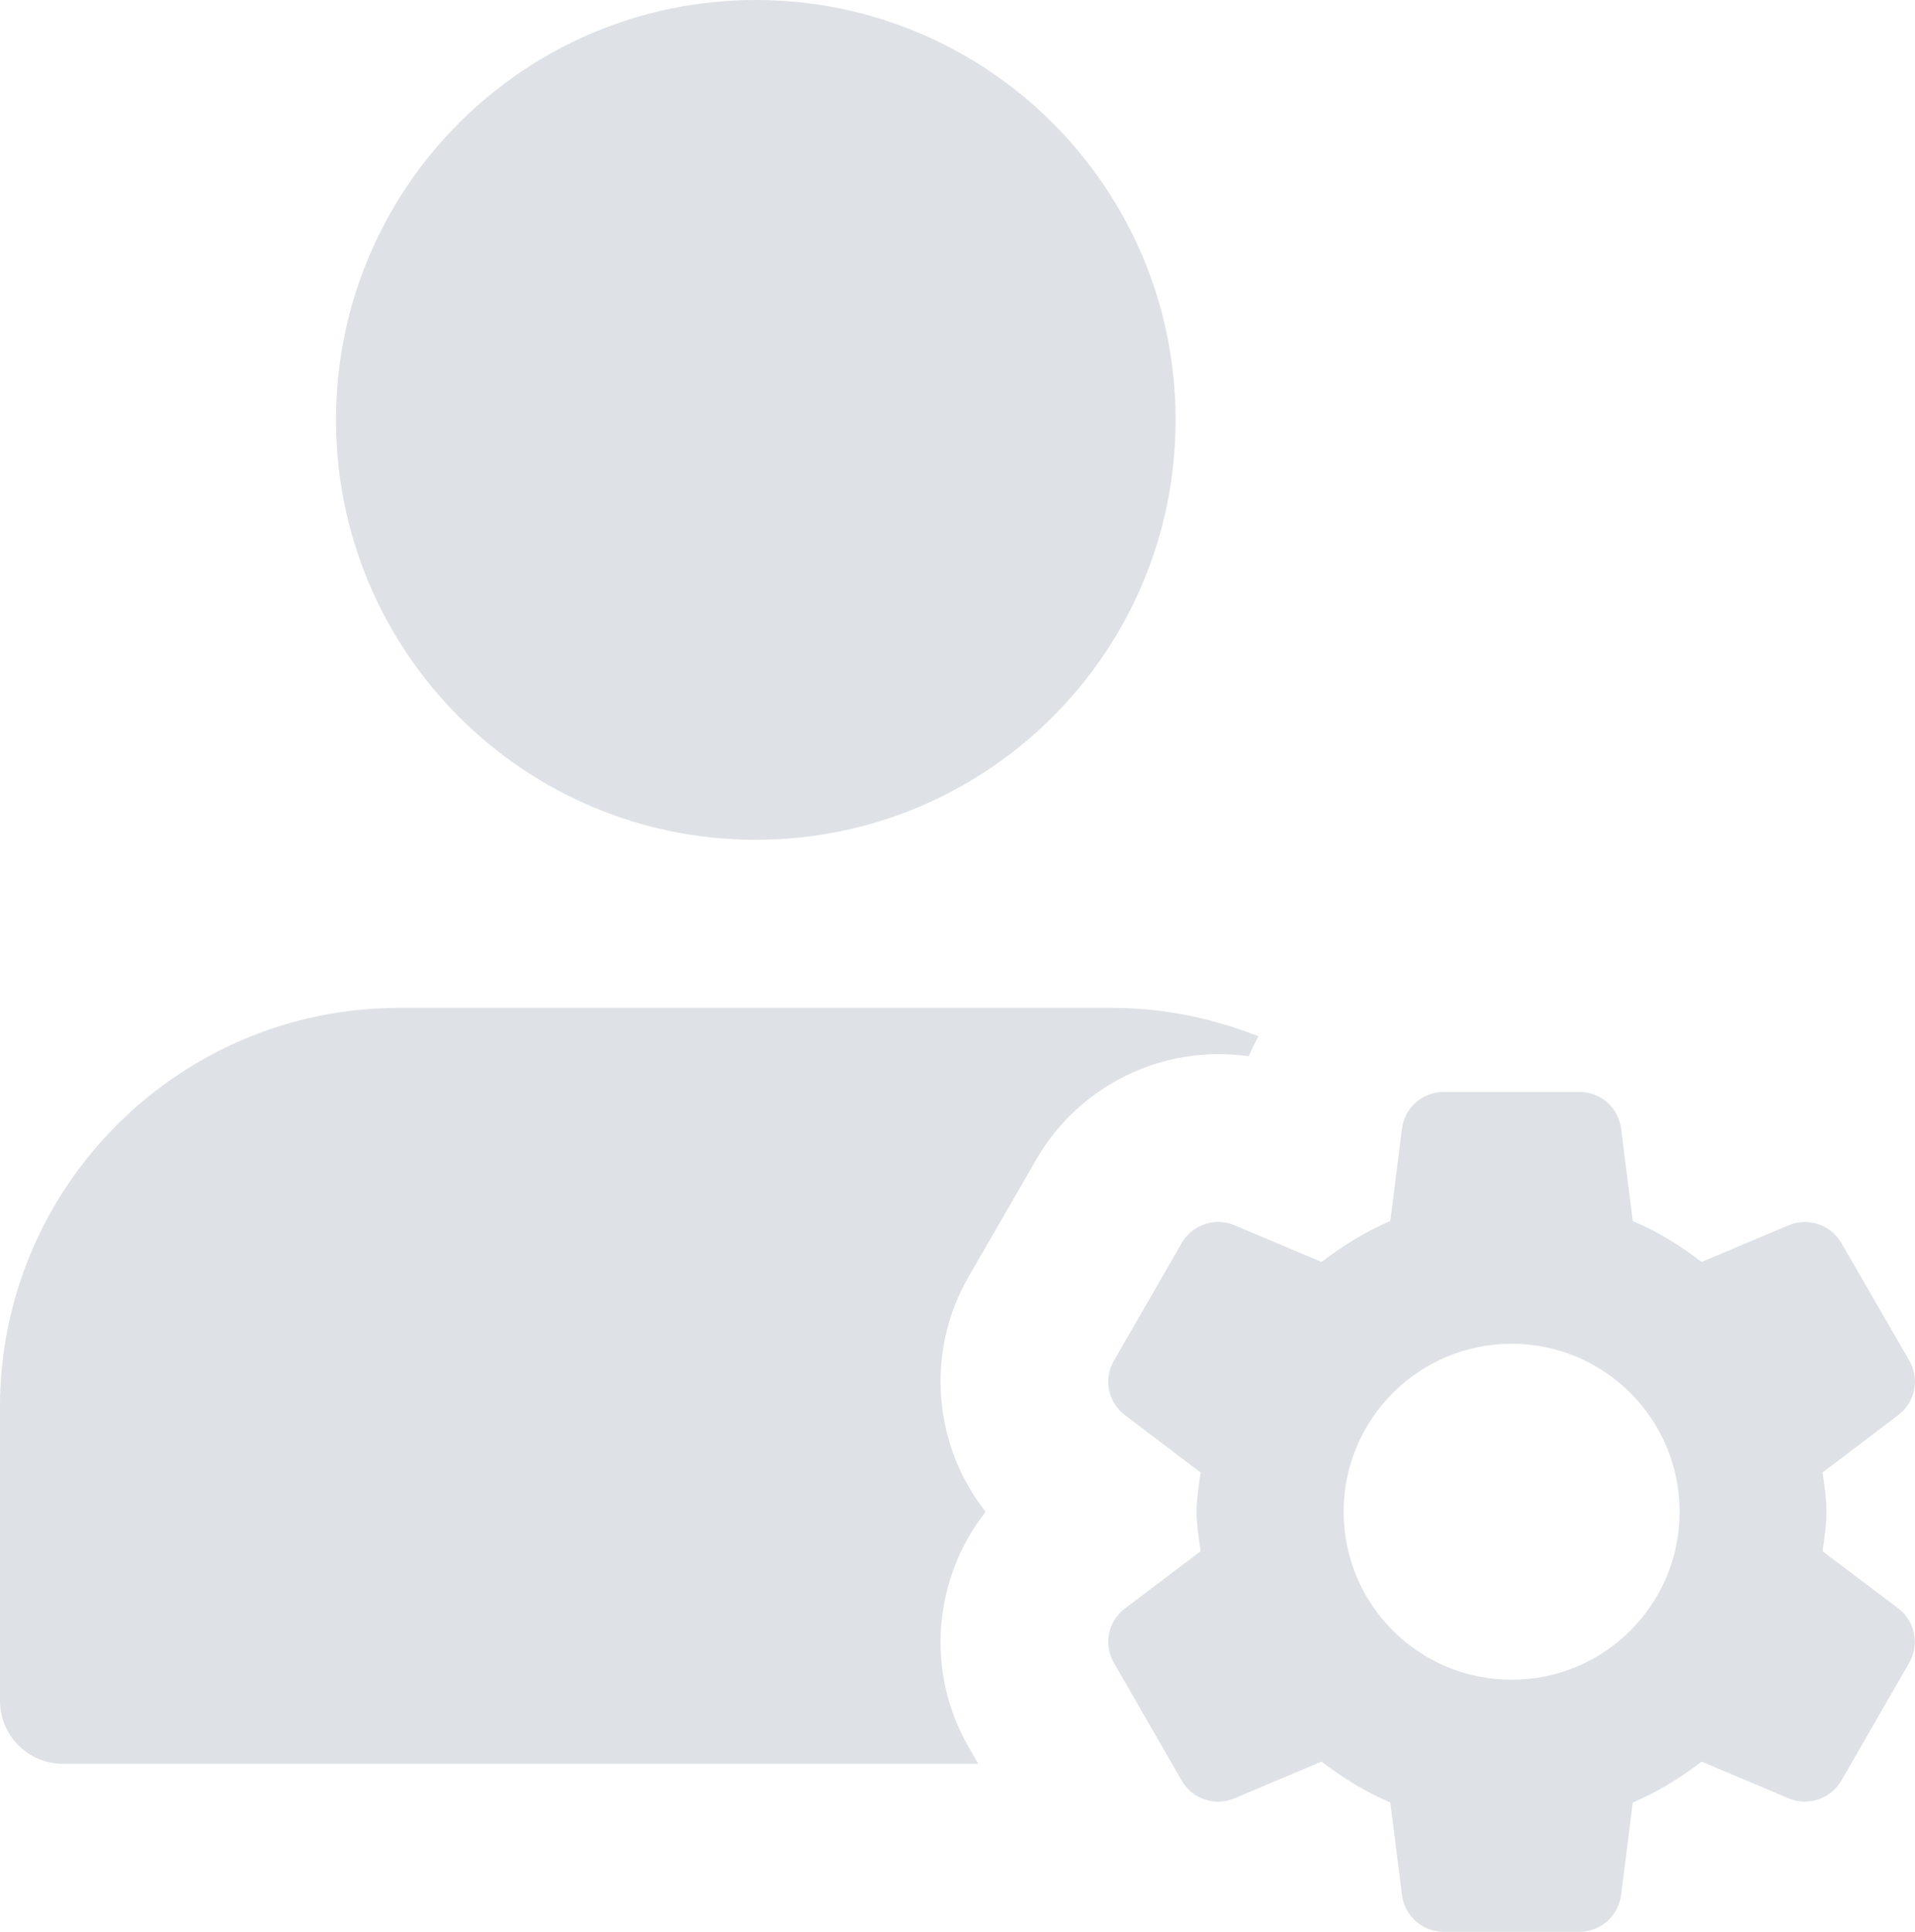 <?xml version="1.0" encoding="utf-8"?>
<!-- Generator: Adobe Illustrator 16.0.0, SVG Export Plug-In . SVG Version: 6.00 Build 0)  -->
<!DOCTYPE svg PUBLIC "-//W3C//DTD SVG 1.1//EN" "http://www.w3.org/Graphics/SVG/1.1/DTD/svg11.dtd">
<svg version="1.1" id="Layer_1" xmlns="http://www.w3.org/2000/svg" xmlns:xlink="http://www.w3.org/1999/xlink" x="0px" y="0px"
	 width="23.315px" height="23.518px" viewBox="0 0 23.315 23.518" enable-background="new 0 0 23.315 23.518" xml:space="preserve">
<g>
	<path fill="#DEE2E6" d="M9.201,0c2.824,0,5.112,2.289,5.112,5.111c0,2.826-2.288,5.113-5.112,5.113c-2.821,0-5.11-2.287-5.11-5.113
		C4.091,2.289,6.38,0,9.201,0"/>
	<path fill="#DEE2E6" d="M11.793,21.268c-0.533-0.922-0.426-2.059,0.207-2.863c-0.633-0.805-0.74-1.939-0.207-2.863l0.827-1.432
		c0.455-0.787,1.304-1.277,2.214-1.277c0.125,0,0.248,0.01,0.37,0.025c0.033-0.082,0.076-0.162,0.117-0.242
		c-0.551-0.217-1.147-0.346-1.774-0.346h-8.69C2.178,12.27,0,14.449,0,17.127v3.578c0,0.424,0.343,0.768,0.767,0.768H11.91
		L11.793,21.268z"/>
	<path fill="#DEE2E6" d="M22.19,18.885c0.021-0.16,0.048-0.316,0.048-0.48s-0.028-0.32-0.048-0.479l0.921-0.699
		c0.205-0.154,0.265-0.439,0.135-0.662l-0.827-1.432c-0.129-0.223-0.404-0.316-0.642-0.217l-1.06,0.447
		c-0.258-0.197-0.535-0.371-0.838-0.498l-0.142-1.125c-0.032-0.256-0.249-0.447-0.507-0.447h-1.653
		c-0.258,0-0.476,0.191-0.508,0.447l-0.142,1.125c-0.301,0.127-0.58,0.303-0.838,0.498l-1.059-0.447
		c-0.236-0.1-0.514-0.008-0.643,0.217l-0.825,1.432c-0.13,0.223-0.072,0.506,0.133,0.662l0.922,0.699
		c-0.021,0.158-0.049,0.314-0.049,0.479s0.028,0.32,0.049,0.48l-0.922,0.697c-0.205,0.154-0.263,0.439-0.133,0.662l0.825,1.434
		c0.129,0.223,0.406,0.316,0.643,0.215l1.059-0.447c0.26,0.197,0.537,0.371,0.838,0.498l0.142,1.125
		c0.032,0.256,0.249,0.449,0.507,0.449h1.653c0.258,0,0.476-0.193,0.508-0.449l0.142-1.125c0.301-0.127,0.58-0.301,0.838-0.498
		l1.059,0.447c0.236,0.1,0.513,0.008,0.643-0.217l0.825-1.432c0.129-0.223,0.072-0.508-0.133-0.664L22.19,18.885z M18.404,20.449
		c-1.13,0-2.045-0.914-2.045-2.045c0-1.129,0.915-2.045,2.045-2.045c1.129,0,2.045,0.916,2.045,2.045
		C20.449,19.535,19.533,20.449,18.404,20.449"/>
</g>
</svg>
